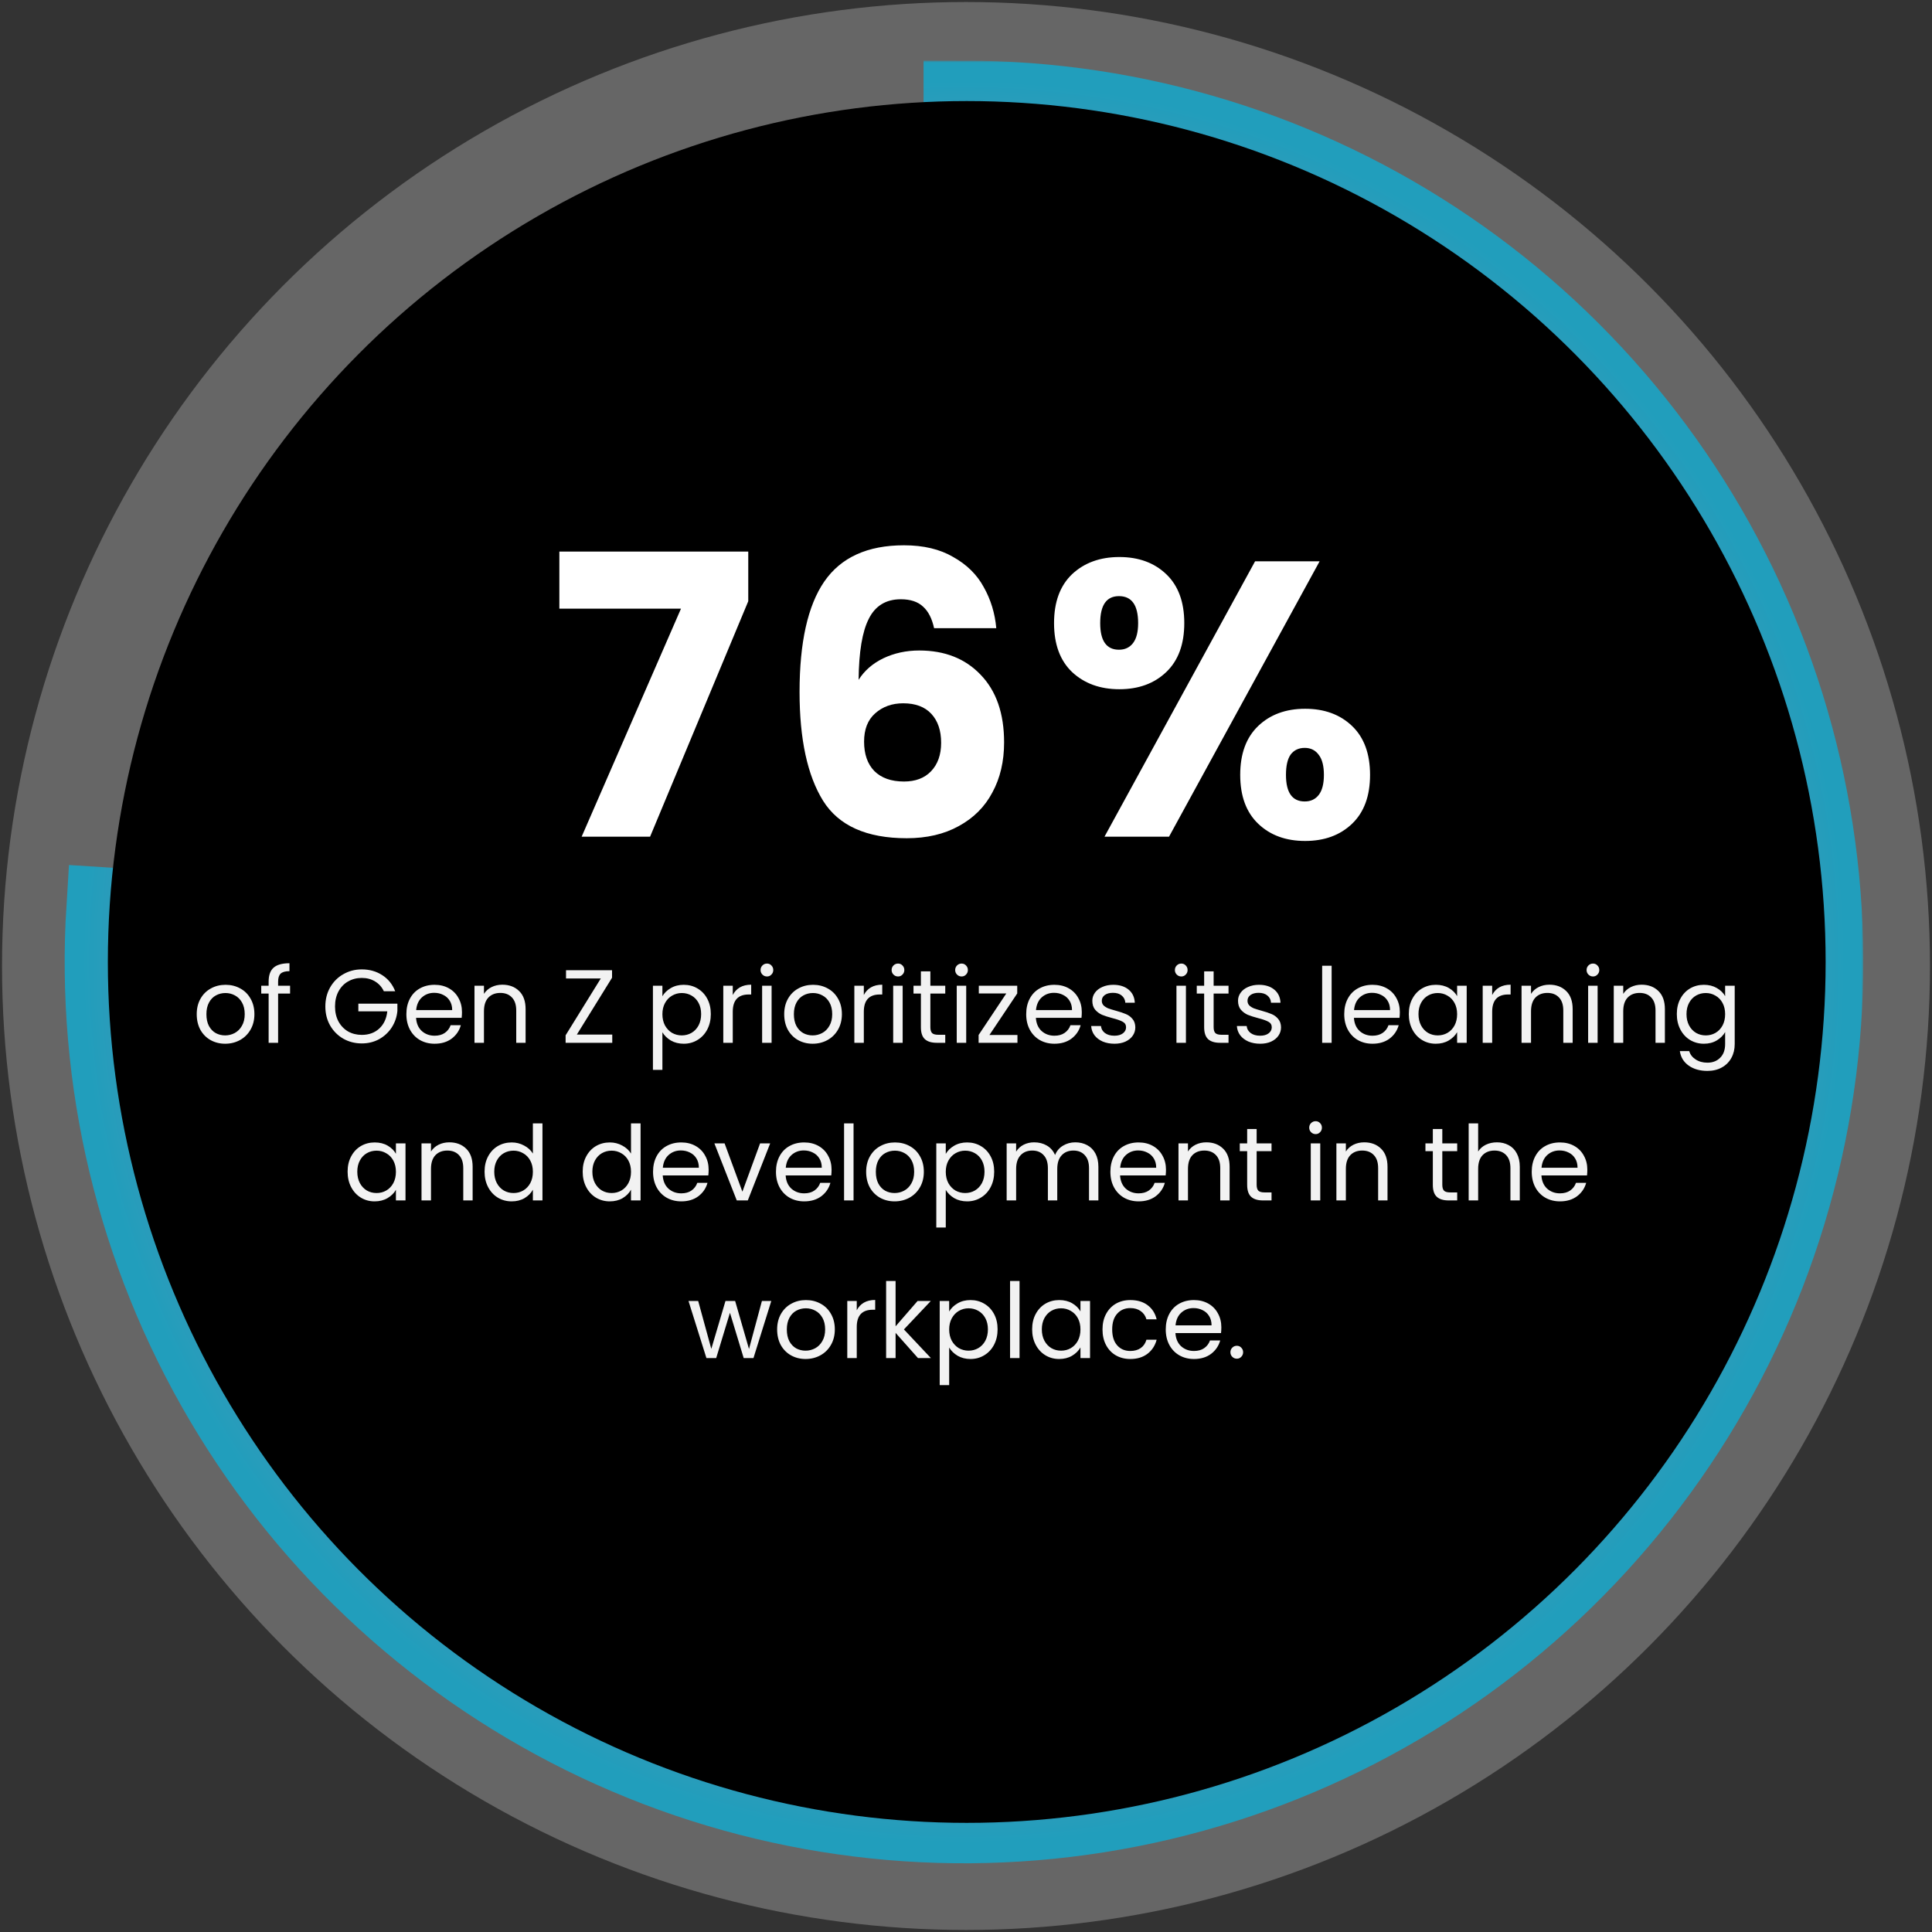 <svg width="478" height="478" viewBox="0 0 478 478" fill="none" xmlns="http://www.w3.org/2000/svg">
<rect x="0" y="0" width="478" height="478" fill="#333333" stroke="none"/>
<circle opacity="0.25" cx="239" cy="239" r="224" stroke="white" stroke-width="29"/>
<mask id="path-2-outside-1_1411_3139" maskUnits="userSpaceOnUse" x="15" y="15" width="446" height="447" fill="black">
<rect fill="white" x="15" y="15" width="446" height="447"/>
<path d="M238.5 25C281.097 25 322.711 37.832 357.943 61.832C393.174 85.831 420.396 119.89 436.078 159.589C451.759 199.289 455.175 242.795 445.882 284.465C436.59 326.134 415.018 364.042 383.966 393.27C352.914 422.499 313.815 441.698 271.742 448.378C229.669 455.057 186.565 448.908 148.022 430.728C109.479 412.548 77.276 383.177 55.592 346.426C33.908 309.674 23.745 267.239 26.419 224.626L238.5 238L238.5 25Z"/>
</mask>
<path d="M238.5 25C281.097 25 322.711 37.832 357.943 61.832C393.174 85.831 420.396 119.89 436.078 159.589C451.759 199.289 455.175 242.795 445.882 284.465C436.59 326.134 415.018 364.042 383.966 393.27C352.914 422.499 313.815 441.698 271.742 448.378C229.669 455.057 186.565 448.908 148.022 430.728C109.479 412.548 77.276 383.177 55.592 346.426C33.908 309.674 23.745 267.239 26.419 224.626L238.5 238L238.5 25Z" stroke="url(#paint0_angular_1411_3139)" stroke-width="20" mask="url(#path-2-outside-1_1411_3139)"/>
<ellipse cx="239.184" cy="238" rx="212.5" ry="213" fill="black"/>
<path d="M55.704 258.232C54.382 258.232 53.18 257.931 52.098 257.33C51.033 256.729 50.192 255.879 49.574 254.78C48.973 253.664 48.672 252.376 48.672 250.916C48.672 249.474 48.981 248.203 49.599 247.104C50.235 245.987 51.093 245.137 52.175 244.553C53.257 243.952 54.468 243.652 55.807 243.652C57.147 243.652 58.358 243.952 59.44 244.553C60.522 245.137 61.372 245.979 61.99 247.078C62.625 248.177 62.943 249.456 62.943 250.916C62.943 252.376 62.617 253.664 61.964 254.78C61.329 255.879 60.461 256.729 59.362 257.33C58.263 257.931 57.044 258.232 55.704 258.232ZM55.704 256.171C56.546 256.171 57.336 255.974 58.074 255.579C58.813 255.184 59.405 254.591 59.852 253.801C60.315 253.011 60.547 252.05 60.547 250.916C60.547 249.783 60.324 248.821 59.877 248.031C59.431 247.241 58.847 246.657 58.126 246.279C57.405 245.884 56.623 245.687 55.782 245.687C54.923 245.687 54.133 245.884 53.412 246.279C52.708 246.657 52.141 247.241 51.712 248.031C51.282 248.821 51.068 249.783 51.068 250.916C51.068 252.067 51.274 253.037 51.686 253.827C52.115 254.617 52.682 255.209 53.386 255.604C54.09 255.982 54.863 256.171 55.704 256.171ZM71.769 245.816H68.807V258H66.463V245.816H64.634V243.884H66.463V242.879C66.463 241.299 66.867 240.149 67.674 239.427C68.498 238.689 69.812 238.32 71.615 238.32V240.277C70.584 240.277 69.855 240.483 69.425 240.896C69.013 241.291 68.807 241.952 68.807 242.879V243.884H71.769V245.816ZM94.971 245.249C94.473 244.201 93.752 243.394 92.807 242.828C91.863 242.244 90.764 241.952 89.51 241.952C88.257 241.952 87.123 242.244 86.11 242.828C85.114 243.394 84.324 244.219 83.74 245.301C83.173 246.365 82.89 247.602 82.89 249.01C82.89 250.418 83.173 251.655 83.74 252.719C84.324 253.784 85.114 254.608 86.11 255.192C87.123 255.759 88.257 256.042 89.51 256.042C91.262 256.042 92.704 255.518 93.838 254.471C94.971 253.423 95.632 252.007 95.821 250.221H88.66V248.314H98.32V250.118C98.183 251.594 97.719 252.951 96.929 254.188C96.139 255.407 95.1 256.377 93.812 257.098C92.524 257.803 91.09 258.155 89.51 258.155C87.844 258.155 86.325 257.768 84.951 256.995C83.577 256.205 82.486 255.115 81.679 253.724C80.889 252.333 80.494 250.762 80.494 249.01C80.494 247.258 80.889 245.687 81.679 244.296C82.486 242.888 83.577 241.797 84.951 241.024C86.325 240.234 87.844 239.839 89.51 239.839C91.416 239.839 93.099 240.312 94.559 241.256C96.036 242.201 97.109 243.532 97.779 245.249H94.971ZM114.299 250.401C114.299 250.847 114.273 251.32 114.222 251.818H102.939C103.025 253.209 103.497 254.299 104.356 255.089C105.232 255.862 106.288 256.248 107.524 256.248C108.538 256.248 109.379 256.017 110.049 255.553C110.736 255.072 111.217 254.437 111.491 253.647H114.016C113.638 255.003 112.882 256.111 111.749 256.97C110.615 257.811 109.207 258.232 107.524 258.232C106.185 258.232 104.983 257.931 103.918 257.33C102.87 256.729 102.046 255.879 101.445 254.78C100.844 253.664 100.543 252.376 100.543 250.916C100.543 249.456 100.835 248.177 101.419 247.078C102.003 245.979 102.819 245.137 103.866 244.553C104.931 243.952 106.15 243.652 107.524 243.652C108.864 243.652 110.049 243.944 111.079 244.528C112.11 245.112 112.9 245.919 113.449 246.949C114.016 247.962 114.299 249.113 114.299 250.401ZM111.878 249.911C111.878 249.018 111.68 248.254 111.285 247.619C110.89 246.966 110.349 246.477 109.662 246.151C108.993 245.807 108.246 245.635 107.421 245.635C106.236 245.635 105.223 246.013 104.382 246.769C103.557 247.524 103.085 248.572 102.965 249.911H111.878ZM124.271 243.626C125.988 243.626 127.379 244.15 128.444 245.197C129.509 246.228 130.041 247.722 130.041 249.68V258H127.723V250.015C127.723 248.606 127.371 247.533 126.667 246.795C125.963 246.039 125.001 245.661 123.782 245.661C122.545 245.661 121.558 246.048 120.819 246.82C120.098 247.593 119.737 248.718 119.737 250.195V258H117.393V243.884H119.737V245.893C120.201 245.172 120.828 244.614 121.618 244.219C122.425 243.824 123.309 243.626 124.271 243.626ZM142.721 255.965H151.48V258H139.939V256.145L148.646 242.081H140.042V240.046H151.428V241.9L142.721 255.965ZM163.886 246.485C164.35 245.678 165.037 245.009 165.947 244.476C166.874 243.927 167.947 243.652 169.167 243.652C170.42 243.652 171.554 243.952 172.567 244.553C173.597 245.155 174.404 246.005 174.988 247.104C175.572 248.186 175.864 249.448 175.864 250.89C175.864 252.316 175.572 253.587 174.988 254.703C174.404 255.819 173.597 256.686 172.567 257.304C171.554 257.923 170.42 258.232 169.167 258.232C167.965 258.232 166.9 257.966 165.973 257.433C165.062 256.884 164.367 256.205 163.886 255.398V264.698H161.542V243.884H163.886V246.485ZM173.469 250.89C173.469 249.826 173.254 248.898 172.825 248.108C172.395 247.318 171.811 246.717 171.073 246.305C170.352 245.893 169.553 245.687 168.677 245.687C167.819 245.687 167.02 245.902 166.282 246.331C165.56 246.743 164.976 247.353 164.53 248.16C164.101 248.95 163.886 249.869 163.886 250.916C163.886 251.981 164.101 252.917 164.53 253.724C164.976 254.514 165.56 255.124 166.282 255.553C167.02 255.965 167.819 256.171 168.677 256.171C169.553 256.171 170.352 255.965 171.073 255.553C171.811 255.124 172.395 254.514 172.825 253.724C173.254 252.917 173.469 251.972 173.469 250.89ZM181.294 246.176C181.706 245.369 182.29 244.742 183.046 244.296C183.818 243.849 184.754 243.626 185.853 243.626V246.048H185.235C182.608 246.048 181.294 247.473 181.294 250.324V258H178.95V243.884H181.294V246.176ZM189.77 241.591C189.323 241.591 188.946 241.437 188.637 241.127C188.327 240.818 188.173 240.441 188.173 239.994C188.173 239.548 188.327 239.17 188.637 238.861C188.946 238.551 189.323 238.397 189.77 238.397C190.199 238.397 190.56 238.551 190.852 238.861C191.161 239.17 191.316 239.548 191.316 239.994C191.316 240.441 191.161 240.818 190.852 241.127C190.56 241.437 190.199 241.591 189.77 241.591ZM190.903 243.884V258H188.559V243.884H190.903ZM201.055 258.232C199.733 258.232 198.531 257.931 197.449 257.33C196.384 256.729 195.543 255.879 194.924 254.78C194.323 253.664 194.023 252.376 194.023 250.916C194.023 249.474 194.332 248.203 194.95 247.104C195.585 245.987 196.444 245.137 197.526 244.553C198.608 243.952 199.819 243.652 201.158 243.652C202.498 243.652 203.708 243.952 204.79 244.553C205.872 245.137 206.722 245.979 207.34 247.078C207.976 248.177 208.294 249.456 208.294 250.916C208.294 252.376 207.967 253.664 207.315 254.78C206.679 255.879 205.812 256.729 204.713 257.33C203.614 257.931 202.395 258.232 201.055 258.232ZM201.055 256.171C201.897 256.171 202.687 255.974 203.425 255.579C204.163 255.184 204.756 254.591 205.202 253.801C205.666 253.011 205.898 252.05 205.898 250.916C205.898 249.783 205.675 248.821 205.228 248.031C204.782 247.241 204.198 246.657 203.476 246.279C202.755 245.884 201.974 245.687 201.132 245.687C200.274 245.687 199.484 245.884 198.762 246.279C198.058 246.657 197.492 247.241 197.062 248.031C196.633 248.821 196.418 249.783 196.418 250.916C196.418 252.067 196.624 253.037 197.037 253.827C197.466 254.617 198.033 255.209 198.737 255.604C199.441 255.982 200.214 256.171 201.055 256.171ZM213.72 246.176C214.132 245.369 214.716 244.742 215.471 244.296C216.244 243.849 217.18 243.626 218.279 243.626V246.048H217.661C215.034 246.048 213.72 247.473 213.72 250.324V258H211.376V243.884H213.72V246.176ZM222.196 241.591C221.749 241.591 221.372 241.437 221.062 241.127C220.753 240.818 220.599 240.441 220.599 239.994C220.599 239.548 220.753 239.17 221.062 238.861C221.372 238.551 221.749 238.397 222.196 238.397C222.625 238.397 222.986 238.551 223.278 238.861C223.587 239.17 223.741 239.548 223.741 239.994C223.741 240.441 223.587 240.818 223.278 241.127C222.986 241.437 222.625 241.591 222.196 241.591ZM223.329 243.884V258H220.985V243.884H223.329ZM230.184 245.816V254.136C230.184 254.823 230.33 255.312 230.622 255.604C230.914 255.879 231.42 256.017 232.142 256.017H233.867V258H231.755C230.45 258 229.471 257.699 228.819 257.098C228.166 256.497 227.84 255.51 227.84 254.136V245.816H226.011V243.884H227.84V240.329H230.184V243.884H233.867V245.816H230.184ZM237.918 241.591C237.472 241.591 237.094 241.437 236.785 241.127C236.476 240.818 236.321 240.441 236.321 239.994C236.321 239.548 236.476 239.17 236.785 238.861C237.094 238.551 237.472 238.397 237.918 238.397C238.348 238.397 238.708 238.551 239 238.861C239.309 239.17 239.464 239.548 239.464 239.994C239.464 240.441 239.309 240.818 239 241.127C238.708 241.437 238.348 241.591 237.918 241.591ZM239.052 243.884V258H236.708V243.884H239.052ZM244.799 256.068H251.728V258H242.12V256.068L248.972 245.79H242.171V243.884H251.676V245.79L244.799 256.068ZM267.649 250.401C267.649 250.847 267.624 251.32 267.572 251.818H256.289C256.375 253.209 256.847 254.299 257.706 255.089C258.582 255.862 259.638 256.248 260.875 256.248C261.888 256.248 262.729 256.017 263.399 255.553C264.086 255.072 264.567 254.437 264.842 253.647H267.366C266.988 255.003 266.233 256.111 265.099 256.97C263.966 257.811 262.558 258.232 260.875 258.232C259.535 258.232 258.333 257.931 257.268 257.33C256.221 256.729 255.396 255.879 254.795 254.78C254.194 253.664 253.894 252.376 253.894 250.916C253.894 249.456 254.186 248.177 254.77 247.078C255.353 245.979 256.169 245.137 257.217 244.553C258.281 243.952 259.501 243.652 260.875 243.652C262.214 243.652 263.399 243.944 264.429 244.528C265.46 245.112 266.25 245.919 266.799 246.949C267.366 247.962 267.649 249.113 267.649 250.401ZM265.228 249.911C265.228 249.018 265.03 248.254 264.635 247.619C264.24 246.966 263.7 246.477 263.013 246.151C262.343 245.807 261.596 245.635 260.772 245.635C259.587 245.635 258.573 246.013 257.732 246.769C256.908 247.524 256.435 248.572 256.315 249.911H265.228ZM275.741 258.232C274.659 258.232 273.689 258.052 272.83 257.691C271.971 257.313 271.293 256.798 270.795 256.145C270.297 255.476 270.022 254.711 269.971 253.853H272.392C272.461 254.557 272.787 255.132 273.371 255.579C273.972 256.025 274.753 256.248 275.715 256.248C276.608 256.248 277.312 256.051 277.827 255.656C278.343 255.261 278.6 254.763 278.6 254.162C278.6 253.544 278.325 253.088 277.776 252.797C277.226 252.487 276.376 252.187 275.226 251.895C274.178 251.62 273.319 251.345 272.65 251.071C271.997 250.779 271.43 250.358 270.95 249.808C270.486 249.242 270.254 248.503 270.254 247.593C270.254 246.872 270.469 246.211 270.898 245.61C271.327 245.009 271.937 244.536 272.727 244.193C273.517 243.832 274.419 243.652 275.432 243.652C276.995 243.652 278.257 244.047 279.218 244.837C280.18 245.627 280.695 246.709 280.764 248.083H278.42C278.368 247.344 278.068 246.752 277.518 246.305C276.986 245.859 276.265 245.635 275.354 245.635C274.513 245.635 273.843 245.816 273.345 246.176C272.847 246.537 272.598 247.009 272.598 247.593C272.598 248.057 272.744 248.443 273.036 248.752C273.345 249.044 273.723 249.285 274.17 249.474C274.633 249.645 275.269 249.843 276.076 250.066C277.089 250.341 277.913 250.616 278.549 250.89C279.184 251.148 279.725 251.543 280.172 252.075C280.635 252.608 280.876 253.303 280.893 254.162C280.893 254.935 280.678 255.63 280.249 256.248C279.819 256.867 279.21 257.356 278.42 257.717C277.647 258.06 276.754 258.232 275.741 258.232ZM292.28 241.591C291.834 241.591 291.456 241.437 291.147 241.127C290.838 240.818 290.683 240.441 290.683 239.994C290.683 239.548 290.838 239.17 291.147 238.861C291.456 238.551 291.834 238.397 292.28 238.397C292.709 238.397 293.07 238.551 293.362 238.861C293.671 239.17 293.826 239.548 293.826 239.994C293.826 240.441 293.671 240.818 293.362 241.127C293.07 241.437 292.709 241.591 292.28 241.591ZM293.414 243.884V258H291.069V243.884H293.414ZM300.268 245.816V254.136C300.268 254.823 300.414 255.312 300.706 255.604C300.998 255.879 301.505 256.017 302.226 256.017H303.952V258H301.839C300.534 258 299.555 257.699 298.903 257.098C298.25 256.497 297.924 255.51 297.924 254.136V245.816H296.095V243.884H297.924V240.329H300.268V243.884H303.952V245.816H300.268ZM311.789 258.232C310.707 258.232 309.737 258.052 308.878 257.691C308.02 257.313 307.341 256.798 306.843 256.145C306.345 255.476 306.071 254.711 306.019 253.853H308.441C308.509 254.557 308.835 255.132 309.419 255.579C310.02 256.025 310.802 256.248 311.764 256.248C312.657 256.248 313.361 256.051 313.876 255.656C314.391 255.261 314.649 254.763 314.649 254.162C314.649 253.544 314.374 253.088 313.824 252.797C313.275 252.487 312.425 252.187 311.274 251.895C310.227 251.62 309.368 251.345 308.698 251.071C308.046 250.779 307.479 250.358 306.998 249.808C306.534 249.242 306.302 248.503 306.302 247.593C306.302 246.872 306.517 246.211 306.946 245.61C307.376 245.009 307.985 244.536 308.775 244.193C309.565 243.832 310.467 243.652 311.48 243.652C313.043 243.652 314.305 244.047 315.267 244.837C316.229 245.627 316.744 246.709 316.812 248.083H314.468C314.417 247.344 314.116 246.752 313.567 246.305C313.034 245.859 312.313 245.635 311.403 245.635C310.561 245.635 309.892 245.816 309.394 246.176C308.896 246.537 308.647 247.009 308.647 247.593C308.647 248.057 308.793 248.443 309.085 248.752C309.394 249.044 309.771 249.285 310.218 249.474C310.682 249.645 311.317 249.843 312.124 250.066C313.137 250.341 313.962 250.616 314.597 250.89C315.232 251.148 315.773 251.543 316.22 252.075C316.684 252.608 316.924 253.303 316.941 254.162C316.941 254.935 316.727 255.63 316.297 256.248C315.868 256.867 315.258 257.356 314.468 257.717C313.695 258.06 312.802 258.232 311.789 258.232ZM329.462 238.938V258H327.118V238.938H329.462ZM346.337 250.401C346.337 250.847 346.311 251.32 346.26 251.818H334.977C335.063 253.209 335.535 254.299 336.394 255.089C337.27 255.862 338.326 256.248 339.562 256.248C340.575 256.248 341.417 256.017 342.087 255.553C342.774 255.072 343.254 254.437 343.529 253.647H346.054C345.676 255.003 344.92 256.111 343.787 256.97C342.653 257.811 341.245 258.232 339.562 258.232C338.223 258.232 337.021 257.931 335.956 257.33C334.908 256.729 334.084 255.879 333.483 254.78C332.882 253.664 332.581 252.376 332.581 250.916C332.581 249.456 332.873 248.177 333.457 247.078C334.041 245.979 334.857 245.137 335.904 244.553C336.969 243.952 338.188 243.652 339.562 243.652C340.902 243.652 342.087 243.944 343.117 244.528C344.147 245.112 344.937 245.919 345.487 246.949C346.054 247.962 346.337 249.113 346.337 250.401ZM343.916 249.911C343.916 249.018 343.718 248.254 343.323 247.619C342.928 246.966 342.387 246.477 341.7 246.151C341.03 245.807 340.283 245.635 339.459 245.635C338.274 245.635 337.261 246.013 336.419 246.769C335.595 247.524 335.123 248.572 335.003 249.911H343.916ZM348.555 250.89C348.555 249.448 348.847 248.186 349.431 247.104C350.015 246.005 350.813 245.155 351.827 244.553C352.857 243.952 353.999 243.652 355.253 243.652C356.489 243.652 357.563 243.918 358.473 244.45C359.383 244.983 360.061 245.653 360.508 246.46V243.884H362.878V258H360.508V255.373C360.044 256.197 359.349 256.884 358.421 257.433C357.511 257.966 356.446 258.232 355.227 258.232C353.973 258.232 352.84 257.923 351.827 257.304C350.813 256.686 350.015 255.819 349.431 254.703C348.847 253.587 348.555 252.316 348.555 250.89ZM360.508 250.916C360.508 249.851 360.293 248.924 359.864 248.134C359.434 247.344 358.85 246.743 358.112 246.331C357.391 245.902 356.592 245.687 355.716 245.687C354.841 245.687 354.042 245.893 353.321 246.305C352.599 246.717 352.024 247.318 351.595 248.108C351.166 248.898 350.951 249.826 350.951 250.89C350.951 251.972 351.166 252.917 351.595 253.724C352.024 254.514 352.599 255.124 353.321 255.553C354.042 255.965 354.841 256.171 355.716 256.171C356.592 256.171 357.391 255.965 358.112 255.553C358.85 255.124 359.434 254.514 359.864 253.724C360.293 252.917 360.508 251.981 360.508 250.916ZM369.183 246.176C369.595 245.369 370.179 244.742 370.935 244.296C371.708 243.849 372.643 243.626 373.743 243.626V246.048H373.124C370.497 246.048 369.183 247.473 369.183 250.324V258H366.839V243.884H369.183V246.176ZM383.326 243.626C385.044 243.626 386.435 244.15 387.499 245.197C388.564 246.228 389.096 247.722 389.096 249.68V258H386.778V250.015C386.778 248.606 386.426 247.533 385.722 246.795C385.018 246.039 384.056 245.661 382.837 245.661C381.6 245.661 380.613 246.048 379.875 246.82C379.153 247.593 378.793 248.718 378.793 250.195V258H376.449V243.884H378.793V245.893C379.256 245.172 379.883 244.614 380.673 244.219C381.48 243.824 382.365 243.626 383.326 243.626ZM394.136 241.591C393.69 241.591 393.312 241.437 393.003 241.127C392.694 240.818 392.539 240.441 392.539 239.994C392.539 239.548 392.694 239.17 393.003 238.861C393.312 238.551 393.69 238.397 394.136 238.397C394.566 238.397 394.926 238.551 395.218 238.861C395.527 239.17 395.682 239.548 395.682 239.994C395.682 240.441 395.527 240.818 395.218 241.127C394.926 241.437 394.566 241.591 394.136 241.591ZM395.27 243.884V258H392.926V243.884H395.27ZM406.143 243.626C407.86 243.626 409.251 244.15 410.316 245.197C411.38 246.228 411.913 247.722 411.913 249.68V258H409.594V250.015C409.594 248.606 409.242 247.533 408.538 246.795C407.834 246.039 406.873 245.661 405.653 245.661C404.417 245.661 403.429 246.048 402.691 246.82C401.97 247.593 401.609 248.718 401.609 250.195V258H399.265V243.884H401.609V245.893C402.073 245.172 402.699 244.614 403.489 244.219C404.297 243.824 405.181 243.626 406.143 243.626ZM421.564 243.652C422.783 243.652 423.848 243.918 424.758 244.45C425.685 244.983 426.372 245.653 426.819 246.46V243.884H429.188V258.309C429.188 259.597 428.914 260.739 428.364 261.735C427.815 262.748 427.025 263.538 425.994 264.105C424.981 264.672 423.796 264.955 422.439 264.955C420.585 264.955 419.039 264.517 417.803 263.641C416.566 262.766 415.836 261.572 415.613 260.061H417.932C418.189 260.919 418.722 261.606 419.529 262.122C420.336 262.654 421.306 262.92 422.439 262.92C423.727 262.92 424.775 262.517 425.582 261.709C426.406 260.902 426.819 259.769 426.819 258.309V255.347C426.355 256.171 425.668 256.858 424.758 257.408C423.848 257.957 422.783 258.232 421.564 258.232C420.31 258.232 419.168 257.923 418.138 257.304C417.124 256.686 416.326 255.819 415.742 254.703C415.158 253.587 414.866 252.316 414.866 250.89C414.866 249.448 415.158 248.186 415.742 247.104C416.326 246.005 417.124 245.155 418.138 244.553C419.168 243.952 420.31 243.652 421.564 243.652ZM426.819 250.916C426.819 249.851 426.604 248.924 426.175 248.134C425.745 247.344 425.161 246.743 424.423 246.331C423.702 245.902 422.903 245.687 422.027 245.687C421.151 245.687 420.353 245.893 419.632 246.305C418.91 246.717 418.335 247.318 417.906 248.108C417.476 248.898 417.262 249.826 417.262 250.89C417.262 251.972 417.476 252.917 417.906 253.724C418.335 254.514 418.91 255.124 419.632 255.553C420.353 255.965 421.151 256.171 422.027 256.171C422.903 256.171 423.702 255.965 424.423 255.553C425.161 255.124 425.745 254.514 426.175 253.724C426.604 252.917 426.819 251.981 426.819 250.916ZM86.003 289.89C86.003 288.448 86.295 287.186 86.879 286.104C87.463 285.005 88.262 284.155 89.275 283.553C90.305 282.952 91.447 282.652 92.701 282.652C93.937 282.652 95.011 282.918 95.921 283.45C96.831 283.983 97.509 284.653 97.956 285.46V282.884H100.326V297H97.956V294.373C97.492 295.197 96.797 295.884 95.869 296.433C94.959 296.966 93.894 297.232 92.675 297.232C91.421 297.232 90.288 296.923 89.275 296.304C88.262 295.686 87.463 294.819 86.879 293.703C86.295 292.587 86.003 291.316 86.003 289.89ZM97.956 289.916C97.956 288.851 97.741 287.924 97.312 287.134C96.882 286.344 96.299 285.743 95.56 285.331C94.839 284.902 94.04 284.687 93.165 284.687C92.289 284.687 91.49 284.893 90.769 285.305C90.048 285.717 89.472 286.318 89.043 287.108C88.614 287.898 88.399 288.826 88.399 289.89C88.399 290.972 88.614 291.917 89.043 292.724C89.472 293.514 90.048 294.124 90.769 294.553C91.49 294.965 92.289 295.171 93.165 295.171C94.04 295.171 94.839 294.965 95.56 294.553C96.299 294.124 96.882 293.514 97.312 292.724C97.741 291.917 97.956 290.981 97.956 289.916ZM111.165 282.626C112.882 282.626 114.273 283.15 115.338 284.197C116.403 285.228 116.935 286.722 116.935 288.68V297H114.617V289.015C114.617 287.606 114.265 286.533 113.561 285.795C112.856 285.039 111.895 284.661 110.675 284.661C109.439 284.661 108.452 285.048 107.713 285.82C106.992 286.593 106.631 287.718 106.631 289.195V297H104.287V282.884H106.631V284.893C107.095 284.172 107.722 283.614 108.512 283.219C109.319 282.824 110.203 282.626 111.165 282.626ZM119.888 289.89C119.888 288.448 120.18 287.186 120.764 286.104C121.348 285.005 122.147 284.155 123.16 283.553C124.19 282.952 125.341 282.652 126.612 282.652C127.711 282.652 128.732 282.909 129.677 283.425C130.622 283.923 131.343 284.584 131.841 285.408V277.938H134.211V297H131.841V294.347C131.377 295.188 130.69 295.884 129.78 296.433C128.87 296.966 127.805 297.232 126.586 297.232C125.332 297.232 124.19 296.923 123.16 296.304C122.147 295.686 121.348 294.819 120.764 293.703C120.18 292.587 119.888 291.316 119.888 289.89ZM131.841 289.916C131.841 288.851 131.626 287.924 131.197 287.134C130.768 286.344 130.184 285.743 129.445 285.331C128.724 284.902 127.925 284.687 127.05 284.687C126.174 284.687 125.375 284.893 124.654 285.305C123.933 285.717 123.357 286.318 122.928 287.108C122.499 287.898 122.284 288.826 122.284 289.89C122.284 290.972 122.499 291.917 122.928 292.724C123.357 293.514 123.933 294.124 124.654 294.553C125.375 294.965 126.174 295.171 127.05 295.171C127.925 295.171 128.724 294.965 129.445 294.553C130.184 294.124 130.768 293.514 131.197 292.724C131.626 291.917 131.841 290.981 131.841 289.916ZM144.164 289.89C144.164 288.448 144.456 287.186 145.04 286.104C145.623 285.005 146.422 284.155 147.435 283.553C148.466 282.952 149.616 282.652 150.887 282.652C151.986 282.652 153.008 282.909 153.952 283.425C154.897 283.923 155.618 284.584 156.116 285.408V277.938H158.486V297H156.116V294.347C155.653 295.188 154.966 295.884 154.055 296.433C153.145 296.966 152.081 297.232 150.861 297.232C149.608 297.232 148.466 296.923 147.435 296.304C146.422 295.686 145.623 294.819 145.04 293.703C144.456 292.587 144.164 291.316 144.164 289.89ZM156.116 289.916C156.116 288.851 155.902 287.924 155.472 287.134C155.043 286.344 154.459 285.743 153.721 285.331C152.999 284.902 152.201 284.687 151.325 284.687C150.449 284.687 149.651 284.893 148.929 285.305C148.208 285.717 147.633 286.318 147.203 287.108C146.774 287.898 146.559 288.826 146.559 289.89C146.559 290.972 146.774 291.917 147.203 292.724C147.633 293.514 148.208 294.124 148.929 294.553C149.651 294.965 150.449 295.171 151.325 295.171C152.201 295.171 152.999 294.965 153.721 294.553C154.459 294.124 155.043 293.514 155.472 292.724C155.902 291.917 156.116 290.981 156.116 289.916ZM175.327 289.401C175.327 289.847 175.302 290.32 175.25 290.818H163.967C164.053 292.209 164.525 293.299 165.384 294.089C166.26 294.862 167.316 295.248 168.553 295.248C169.566 295.248 170.407 295.017 171.077 294.553C171.764 294.072 172.245 293.437 172.519 292.647H175.044C174.666 294.003 173.911 295.111 172.777 295.97C171.644 296.811 170.235 297.232 168.553 297.232C167.213 297.232 166.011 296.931 164.946 296.33C163.899 295.729 163.074 294.879 162.473 293.78C161.872 292.664 161.572 291.376 161.572 289.916C161.572 288.456 161.864 287.177 162.447 286.078C163.031 284.979 163.847 284.137 164.895 283.553C165.959 282.952 167.179 282.652 168.553 282.652C169.892 282.652 171.077 282.944 172.107 283.528C173.138 284.112 173.928 284.919 174.477 285.949C175.044 286.962 175.327 288.113 175.327 289.401ZM172.906 288.911C172.906 288.018 172.708 287.254 172.313 286.619C171.918 285.966 171.377 285.477 170.691 285.151C170.021 284.807 169.274 284.635 168.449 284.635C167.265 284.635 166.251 285.013 165.41 285.769C164.586 286.524 164.113 287.572 163.993 288.911H172.906ZM183.676 294.836L188.056 282.884H190.554L185.016 297H182.285L176.747 282.884H179.272L183.676 294.836ZM205.741 289.401C205.741 289.847 205.715 290.32 205.663 290.818H194.381C194.467 292.209 194.939 293.299 195.798 294.089C196.673 294.862 197.729 295.248 198.966 295.248C199.979 295.248 200.821 295.017 201.49 294.553C202.177 294.072 202.658 293.437 202.933 292.647H205.457C205.08 294.003 204.324 295.111 203.191 295.97C202.057 296.811 200.649 297.232 198.966 297.232C197.626 297.232 196.424 296.931 195.36 296.33C194.312 295.729 193.488 294.879 192.887 293.78C192.286 292.664 191.985 291.376 191.985 289.916C191.985 288.456 192.277 287.177 192.861 286.078C193.445 284.979 194.261 284.137 195.308 283.553C196.373 282.952 197.592 282.652 198.966 282.652C200.305 282.652 201.49 282.944 202.521 283.528C203.551 284.112 204.341 284.919 204.891 285.949C205.457 286.962 205.741 288.113 205.741 289.401ZM203.319 288.911C203.319 288.018 203.122 287.254 202.727 286.619C202.332 285.966 201.791 285.477 201.104 285.151C200.434 284.807 199.687 284.635 198.863 284.635C197.678 284.635 196.665 285.013 195.823 285.769C194.999 286.524 194.527 287.572 194.407 288.911H203.319ZM211.179 277.938V297H208.835V277.938H211.179ZM221.331 297.232C220.008 297.232 218.806 296.931 217.724 296.33C216.66 295.729 215.818 294.879 215.2 293.78C214.599 292.664 214.298 291.376 214.298 289.916C214.298 288.474 214.607 287.203 215.226 286.104C215.861 284.987 216.72 284.137 217.802 283.553C218.884 282.952 220.094 282.652 221.434 282.652C222.773 282.652 223.984 282.952 225.066 283.553C226.148 284.137 226.998 284.979 227.616 286.078C228.251 287.177 228.569 288.456 228.569 289.916C228.569 291.376 228.243 292.664 227.59 293.78C226.955 294.879 226.088 295.729 224.989 296.33C223.89 296.931 222.67 297.232 221.331 297.232ZM221.331 295.171C222.172 295.171 222.962 294.974 223.701 294.579C224.439 294.184 225.032 293.591 225.478 292.801C225.942 292.011 226.174 291.05 226.174 289.916C226.174 288.783 225.95 287.821 225.504 287.031C225.057 286.241 224.473 285.657 223.752 285.279C223.031 284.884 222.25 284.687 221.408 284.687C220.549 284.687 219.759 284.884 219.038 285.279C218.334 285.657 217.767 286.241 217.338 287.031C216.909 287.821 216.694 288.783 216.694 289.916C216.694 291.067 216.9 292.037 217.312 292.827C217.742 293.617 218.308 294.209 219.012 294.604C219.716 294.982 220.489 295.171 221.331 295.171ZM233.995 285.485C234.459 284.678 235.146 284.009 236.056 283.476C236.984 282.927 238.057 282.652 239.276 282.652C240.53 282.652 241.663 282.952 242.676 283.553C243.707 284.155 244.514 285.005 245.098 286.104C245.682 287.186 245.974 288.448 245.974 289.89C245.974 291.316 245.682 292.587 245.098 293.703C244.514 294.819 243.707 295.686 242.676 296.304C241.663 296.923 240.53 297.232 239.276 297.232C238.074 297.232 237.009 296.966 236.082 296.433C235.172 295.884 234.476 295.205 233.995 294.398V303.698H231.651V282.884H233.995V285.485ZM243.578 289.89C243.578 288.826 243.363 287.898 242.934 287.108C242.505 286.318 241.921 285.717 241.182 285.305C240.461 284.893 239.663 284.687 238.787 284.687C237.928 284.687 237.13 284.902 236.391 285.331C235.67 285.743 235.086 286.353 234.639 287.16C234.21 287.95 233.995 288.869 233.995 289.916C233.995 290.981 234.21 291.917 234.639 292.724C235.086 293.514 235.67 294.124 236.391 294.553C237.13 294.965 237.928 295.171 238.787 295.171C239.663 295.171 240.461 294.965 241.182 294.553C241.921 294.124 242.505 293.514 242.934 292.724C243.363 291.917 243.578 290.972 243.578 289.89ZM266.035 282.626C267.134 282.626 268.113 282.858 268.971 283.322C269.83 283.768 270.508 284.446 271.006 285.357C271.504 286.267 271.753 287.374 271.753 288.68V297H269.435V289.015C269.435 287.606 269.083 286.533 268.379 285.795C267.692 285.039 266.756 284.661 265.571 284.661C264.352 284.661 263.382 285.056 262.66 285.846C261.939 286.619 261.578 287.744 261.578 289.221V297H259.26V289.015C259.26 287.606 258.908 286.533 258.204 285.795C257.517 285.039 256.581 284.661 255.396 284.661C254.177 284.661 253.206 285.056 252.485 285.846C251.764 286.619 251.403 287.744 251.403 289.221V297H249.059V282.884H251.403V284.919C251.867 284.18 252.485 283.614 253.258 283.219C254.048 282.824 254.915 282.626 255.86 282.626C257.045 282.626 258.092 282.892 259.002 283.425C259.913 283.957 260.591 284.738 261.037 285.769C261.432 284.773 262.085 284 262.995 283.45C263.905 282.901 264.918 282.626 266.035 282.626ZM288.478 289.401C288.478 289.847 288.453 290.32 288.401 290.818H277.118C277.204 292.209 277.677 293.299 278.535 294.089C279.411 294.862 280.467 295.248 281.704 295.248C282.717 295.248 283.558 295.017 284.228 294.553C284.915 294.072 285.396 293.437 285.671 292.647H288.195C287.817 294.003 287.062 295.111 285.928 295.97C284.795 296.811 283.387 297.232 281.704 297.232C280.364 297.232 279.162 296.931 278.097 296.33C277.05 295.729 276.225 294.879 275.624 293.78C275.023 292.664 274.723 291.376 274.723 289.916C274.723 288.456 275.015 287.177 275.599 286.078C276.182 284.979 276.998 284.137 278.046 283.553C279.11 282.952 280.33 282.652 281.704 282.652C283.043 282.652 284.228 282.944 285.258 283.528C286.289 284.112 287.079 284.919 287.628 285.949C288.195 286.962 288.478 288.113 288.478 289.401ZM286.057 288.911C286.057 288.018 285.86 287.254 285.465 286.619C285.07 285.966 284.529 285.477 283.842 285.151C283.172 284.807 282.425 284.635 281.601 284.635C280.416 284.635 279.402 285.013 278.561 285.769C277.737 286.524 277.264 287.572 277.144 288.911H286.057ZM298.45 282.626C300.168 282.626 301.559 283.15 302.623 284.197C303.688 285.228 304.221 286.722 304.221 288.68V297H301.902V289.015C301.902 287.606 301.55 286.533 300.846 285.795C300.142 285.039 299.18 284.661 297.961 284.661C296.725 284.661 295.737 285.048 294.999 285.82C294.277 286.593 293.917 287.718 293.917 289.195V297H291.573V282.884H293.917V284.893C294.38 284.172 295.007 283.614 295.797 283.219C296.604 282.824 297.489 282.626 298.45 282.626ZM310.909 284.816V293.136C310.909 293.823 311.055 294.312 311.347 294.604C311.639 294.879 312.145 295.017 312.867 295.017H314.593V297H312.48C311.175 297 310.196 296.699 309.544 296.098C308.891 295.497 308.565 294.51 308.565 293.136V284.816H306.736V282.884H308.565V279.329H310.909V282.884H314.593V284.816H310.909ZM325.511 280.591C325.065 280.591 324.687 280.437 324.378 280.127C324.069 279.818 323.914 279.441 323.914 278.994C323.914 278.548 324.069 278.17 324.378 277.861C324.687 277.551 325.065 277.397 325.511 277.397C325.94 277.397 326.301 277.551 326.593 277.861C326.902 278.17 327.057 278.548 327.057 278.994C327.057 279.441 326.902 279.818 326.593 280.127C326.301 280.437 325.94 280.591 325.511 280.591ZM326.645 282.884V297H324.3V282.884H326.645ZM337.517 282.626C339.235 282.626 340.626 283.15 341.691 284.197C342.755 285.228 343.288 286.722 343.288 288.68V297H340.969V289.015C340.969 287.606 340.617 286.533 339.913 285.795C339.209 285.039 338.247 284.661 337.028 284.661C335.792 284.661 334.804 285.048 334.066 285.82C333.344 286.593 332.984 287.718 332.984 289.195V297H330.64V282.884H332.984V284.893C333.447 284.172 334.074 283.614 334.864 283.219C335.671 282.824 336.556 282.626 337.517 282.626ZM356.844 284.816V293.136C356.844 293.823 356.99 294.312 357.282 294.604C357.573 294.879 358.08 295.017 358.801 295.017H360.527V297H358.415C357.11 297 356.131 296.699 355.478 296.098C354.826 295.497 354.499 294.51 354.499 293.136V284.816H352.671V282.884H354.499V279.329H356.844V282.884H360.527V284.816H356.844ZM370.374 282.626C371.439 282.626 372.401 282.858 373.259 283.322C374.118 283.768 374.788 284.446 375.268 285.357C375.766 286.267 376.015 287.374 376.015 288.68V297H373.697V289.015C373.697 287.606 373.345 286.533 372.641 285.795C371.937 285.039 370.975 284.661 369.756 284.661C368.519 284.661 367.532 285.048 366.793 285.82C366.072 286.593 365.712 287.718 365.712 289.195V297H363.367V277.938H365.712V284.893C366.175 284.172 366.811 283.614 367.618 283.219C368.442 282.824 369.361 282.626 370.374 282.626ZM392.724 289.401C392.724 289.847 392.699 290.32 392.647 290.818H381.364C381.45 292.209 381.923 293.299 382.781 294.089C383.657 294.862 384.713 295.248 385.95 295.248C386.963 295.248 387.804 295.017 388.474 294.553C389.161 294.072 389.642 293.437 389.917 292.647H392.441C392.063 294.003 391.308 295.111 390.174 295.97C389.041 296.811 387.633 297.232 385.95 297.232C384.61 297.232 383.408 296.931 382.343 296.33C381.296 295.729 380.471 294.879 379.87 293.78C379.269 292.664 378.969 291.376 378.969 289.916C378.969 288.456 379.261 287.177 379.845 286.078C380.428 284.979 381.244 284.137 382.292 283.553C383.356 282.952 384.576 282.652 385.95 282.652C387.289 282.652 388.474 282.944 389.504 283.528C390.535 284.112 391.325 284.919 391.874 285.949C392.441 286.962 392.724 288.113 392.724 289.401ZM390.303 288.911C390.303 288.018 390.105 287.254 389.711 286.619C389.316 285.966 388.775 285.477 388.088 285.151C387.418 284.807 386.671 284.635 385.847 284.635C384.662 284.635 383.648 285.013 382.807 285.769C381.983 286.524 381.51 287.572 381.39 288.911H390.303ZM190.824 321.884L186.419 336H183.998L180.597 324.795L177.197 336H174.776L170.345 321.884H172.741L175.986 333.733L179.49 321.884H181.885L185.311 333.759L188.505 321.884H190.824ZM199.307 336.232C197.984 336.232 196.782 335.931 195.7 335.33C194.636 334.729 193.794 333.879 193.176 332.78C192.575 331.664 192.274 330.376 192.274 328.916C192.274 327.474 192.584 326.203 193.202 325.104C193.837 323.987 194.696 323.137 195.778 322.553C196.86 321.952 198.07 321.652 199.41 321.652C200.749 321.652 201.96 321.952 203.042 322.553C204.124 323.137 204.974 323.979 205.592 325.078C206.228 326.177 206.545 327.456 206.545 328.916C206.545 330.376 206.219 331.664 205.566 332.78C204.931 333.879 204.064 334.729 202.965 335.33C201.866 335.931 200.646 336.232 199.307 336.232ZM199.307 334.171C200.148 334.171 200.938 333.974 201.677 333.579C202.415 333.184 203.008 332.591 203.454 331.801C203.918 331.011 204.15 330.05 204.15 328.916C204.15 327.783 203.926 326.821 203.48 326.031C203.033 325.241 202.449 324.657 201.728 324.279C201.007 323.884 200.226 323.687 199.384 323.687C198.525 323.687 197.735 323.884 197.014 324.279C196.31 324.657 195.743 325.241 195.314 326.031C194.885 326.821 194.67 327.783 194.67 328.916C194.67 330.067 194.876 331.037 195.288 331.827C195.718 332.617 196.284 333.209 196.988 333.604C197.693 333.982 198.465 334.171 199.307 334.171ZM211.971 324.176C212.384 323.369 212.967 322.742 213.723 322.296C214.496 321.849 215.432 321.626 216.531 321.626V324.048H215.913C213.285 324.048 211.971 325.473 211.971 328.324V336H209.627V321.884H211.971V324.176ZM227.119 336L221.581 329.766V336H219.237V316.938H221.581V328.143L227.016 321.884H230.288L223.642 328.916L230.313 336H227.119ZM234.838 324.485C235.302 323.678 235.989 323.009 236.899 322.476C237.826 321.927 238.9 321.652 240.119 321.652C241.373 321.652 242.506 321.952 243.519 322.553C244.55 323.155 245.357 324.005 245.941 325.104C246.524 326.186 246.816 327.448 246.816 328.89C246.816 330.316 246.524 331.587 245.941 332.703C245.357 333.819 244.55 334.686 243.519 335.304C242.506 335.923 241.373 336.232 240.119 336.232C238.917 336.232 237.852 335.966 236.925 335.433C236.015 334.884 235.319 334.205 234.838 333.398V342.698H232.494V321.884H234.838V324.485ZM244.421 328.89C244.421 327.826 244.206 326.898 243.777 326.108C243.347 325.318 242.764 324.717 242.025 324.305C241.304 323.893 240.505 323.687 239.629 323.687C238.771 323.687 237.972 323.902 237.234 324.331C236.513 324.743 235.929 325.353 235.482 326.16C235.053 326.95 234.838 327.869 234.838 328.916C234.838 329.981 235.053 330.917 235.482 331.724C235.929 332.514 236.513 333.124 237.234 333.553C237.972 333.965 238.771 334.171 239.629 334.171C240.505 334.171 241.304 333.965 242.025 333.553C242.764 333.124 243.347 332.514 243.777 331.724C244.206 330.917 244.421 329.972 244.421 328.89ZM252.246 316.938V336H249.902V316.938H252.246ZM255.365 328.89C255.365 327.448 255.657 326.186 256.241 325.104C256.825 324.005 257.624 323.155 258.637 322.553C259.667 321.952 260.809 321.652 262.063 321.652C263.299 321.652 264.373 321.918 265.283 322.45C266.193 322.983 266.871 323.653 267.318 324.46V321.884H269.688V336H267.318V333.373C266.854 334.197 266.159 334.884 265.231 335.433C264.321 335.966 263.256 336.232 262.037 336.232C260.783 336.232 259.65 335.923 258.637 335.304C257.624 334.686 256.825 333.819 256.241 332.703C255.657 331.587 255.365 330.316 255.365 328.89ZM267.318 328.916C267.318 327.851 267.103 326.924 266.674 326.134C266.244 325.344 265.661 324.743 264.922 324.331C264.201 323.902 263.402 323.687 262.526 323.687C261.651 323.687 260.852 323.893 260.131 324.305C259.41 324.717 258.834 325.318 258.405 326.108C257.976 326.898 257.761 327.826 257.761 328.89C257.761 329.972 257.976 330.917 258.405 331.724C258.834 332.514 259.41 333.124 260.131 333.553C260.852 333.965 261.651 334.171 262.526 334.171C263.402 334.171 264.201 333.965 264.922 333.553C265.661 333.124 266.244 332.514 266.674 331.724C267.103 330.917 267.318 329.981 267.318 328.916ZM272.773 328.916C272.773 327.456 273.065 326.186 273.649 325.104C274.233 324.005 275.04 323.155 276.07 322.553C277.118 321.952 278.312 321.652 279.651 321.652C281.385 321.652 282.811 322.073 283.927 322.914C285.061 323.756 285.808 324.923 286.168 326.417H283.644C283.403 325.559 282.931 324.88 282.227 324.382C281.54 323.884 280.681 323.635 279.651 323.635C278.312 323.635 277.23 324.099 276.405 325.026C275.581 325.937 275.169 327.233 275.169 328.916C275.169 330.616 275.581 331.93 276.405 332.857C277.23 333.785 278.312 334.248 279.651 334.248C280.681 334.248 281.54 334.008 282.227 333.527C282.914 333.046 283.386 332.359 283.644 331.466H286.168C285.79 332.909 285.035 334.068 283.901 334.944C282.768 335.803 281.351 336.232 279.651 336.232C278.312 336.232 277.118 335.931 276.07 335.33C275.04 334.729 274.233 333.879 273.649 332.78C273.065 331.681 272.773 330.393 272.773 328.916ZM302.176 328.401C302.176 328.847 302.15 329.32 302.099 329.818H290.816C290.902 331.209 291.374 332.299 292.233 333.089C293.108 333.862 294.165 334.248 295.401 334.248C296.414 334.248 297.256 334.017 297.925 333.553C298.612 333.072 299.093 332.437 299.368 331.647H301.892C301.515 333.003 300.759 334.111 299.626 334.97C298.492 335.811 297.084 336.232 295.401 336.232C294.062 336.232 292.859 335.931 291.795 335.33C290.747 334.729 289.923 333.879 289.322 332.78C288.721 331.664 288.42 330.376 288.42 328.916C288.42 327.456 288.712 326.177 289.296 325.078C289.88 323.979 290.696 323.137 291.743 322.553C292.808 321.952 294.027 321.652 295.401 321.652C296.741 321.652 297.925 321.944 298.956 322.528C299.986 323.112 300.776 323.919 301.326 324.949C301.892 325.962 302.176 327.113 302.176 328.401ZM299.754 327.911C299.754 327.018 299.557 326.254 299.162 325.619C298.767 324.966 298.226 324.477 297.539 324.151C296.869 323.807 296.122 323.635 295.298 323.635C294.113 323.635 293.1 324.013 292.258 324.769C291.434 325.524 290.962 326.572 290.842 327.911H299.754ZM306.017 336.155C305.57 336.155 305.193 336 304.884 335.691C304.574 335.382 304.42 335.004 304.42 334.557C304.42 334.111 304.574 333.733 304.884 333.424C305.193 333.115 305.57 332.96 306.017 332.96C306.446 332.96 306.807 333.115 307.099 333.424C307.408 333.733 307.563 334.111 307.563 334.557C307.563 335.004 307.408 335.382 307.099 335.691C306.807 336 306.446 336.155 306.017 336.155Z" fill="#F2F2F2"/>
<path d="M185.129 148.749L160.841 207H143.908L168.485 150.588H138.392V136.46H185.129V148.749ZM231.106 155.426C230.59 153.039 229.687 151.265 228.396 150.104C227.106 148.878 225.268 148.265 222.881 148.265C219.204 148.265 216.559 149.878 214.946 153.103C213.334 156.264 212.495 161.296 212.431 168.198C213.85 165.941 215.882 164.167 218.527 162.876C221.236 161.586 224.203 160.941 227.429 160.941C233.751 160.941 238.814 162.941 242.62 166.94C246.491 170.94 248.426 176.52 248.426 183.68C248.426 188.389 247.458 192.518 245.523 196.066C243.653 199.614 240.879 202.388 237.202 204.387C233.589 206.387 229.299 207.387 224.332 207.387C214.398 207.387 207.496 204.291 203.625 198.098C199.755 191.841 197.82 182.874 197.82 171.198C197.82 158.941 199.852 149.846 203.916 143.911C208.044 137.912 214.624 134.912 223.655 134.912C228.493 134.912 232.557 135.88 235.847 137.815C239.201 139.686 241.717 142.169 243.394 145.266C245.136 148.362 246.168 151.749 246.491 155.426H231.106ZM223.461 174.004C220.688 174.004 218.365 174.843 216.495 176.52C214.688 178.133 213.785 180.455 213.785 183.487C213.785 186.583 214.624 189.002 216.301 190.744C218.043 192.486 220.494 193.357 223.655 193.357C226.493 193.357 228.719 192.518 230.332 190.841C232.009 189.099 232.847 186.744 232.847 183.777C232.847 180.745 232.041 178.358 230.428 176.617C228.816 174.875 226.493 174.004 223.461 174.004ZM260.784 154.168C260.784 148.943 262.268 144.911 265.236 142.073C268.267 139.234 272.17 137.815 276.944 137.815C281.717 137.815 285.588 139.234 288.555 142.073C291.523 144.911 293.006 148.943 293.006 154.168C293.006 159.393 291.523 163.425 288.555 166.263C285.588 169.101 281.717 170.521 276.944 170.521C272.17 170.521 268.267 169.101 265.236 166.263C262.268 163.425 260.784 159.393 260.784 154.168ZM326.486 138.879L289.233 207H273.267L310.52 138.879H326.486ZM276.847 147.491C273.751 147.491 272.202 149.717 272.202 154.168C272.202 158.554 273.751 160.748 276.847 160.748C278.331 160.748 279.492 160.199 280.33 159.103C281.169 158.006 281.588 156.361 281.588 154.168C281.588 149.717 280.008 147.491 276.847 147.491ZM306.843 191.712C306.843 186.486 308.327 182.455 311.294 179.616C314.262 176.778 318.132 175.359 322.906 175.359C327.679 175.359 331.55 176.778 334.517 179.616C337.485 182.455 338.968 186.486 338.968 191.712C338.968 196.937 337.485 200.968 334.517 203.807C331.55 206.645 327.679 208.064 322.906 208.064C318.132 208.064 314.262 206.645 311.294 203.807C308.327 200.968 306.843 196.937 306.843 191.712ZM322.809 185.035C321.325 185.035 320.164 185.583 319.326 186.68C318.551 187.777 318.164 189.454 318.164 191.712C318.164 196.098 319.713 198.291 322.809 198.291C324.293 198.291 325.454 197.743 326.292 196.646C327.131 195.55 327.55 193.905 327.55 191.712C327.55 189.518 327.131 187.873 326.292 186.777C325.454 185.616 324.293 185.035 322.809 185.035Z" fill="white"/>
<defs>
<radialGradient id="paint0_angular_1411_3139" cx="0" cy="0" r="1" gradientUnits="userSpaceOnUse" gradientTransform="translate(238.5 238) rotate(-92.1) scale(220.937 220.42)">
<stop stop-color="#9B2552"/>
<stop offset="0.31" stop-color="#2E9D86"/>
<stop offset="0.61" stop-color="#8978B5"/>
<stop offset="0.83" stop-color="#5292B2"/>
<stop offset="0.992" stop-color="#219EBC"/>
</radialGradient>
</defs>
</svg>
